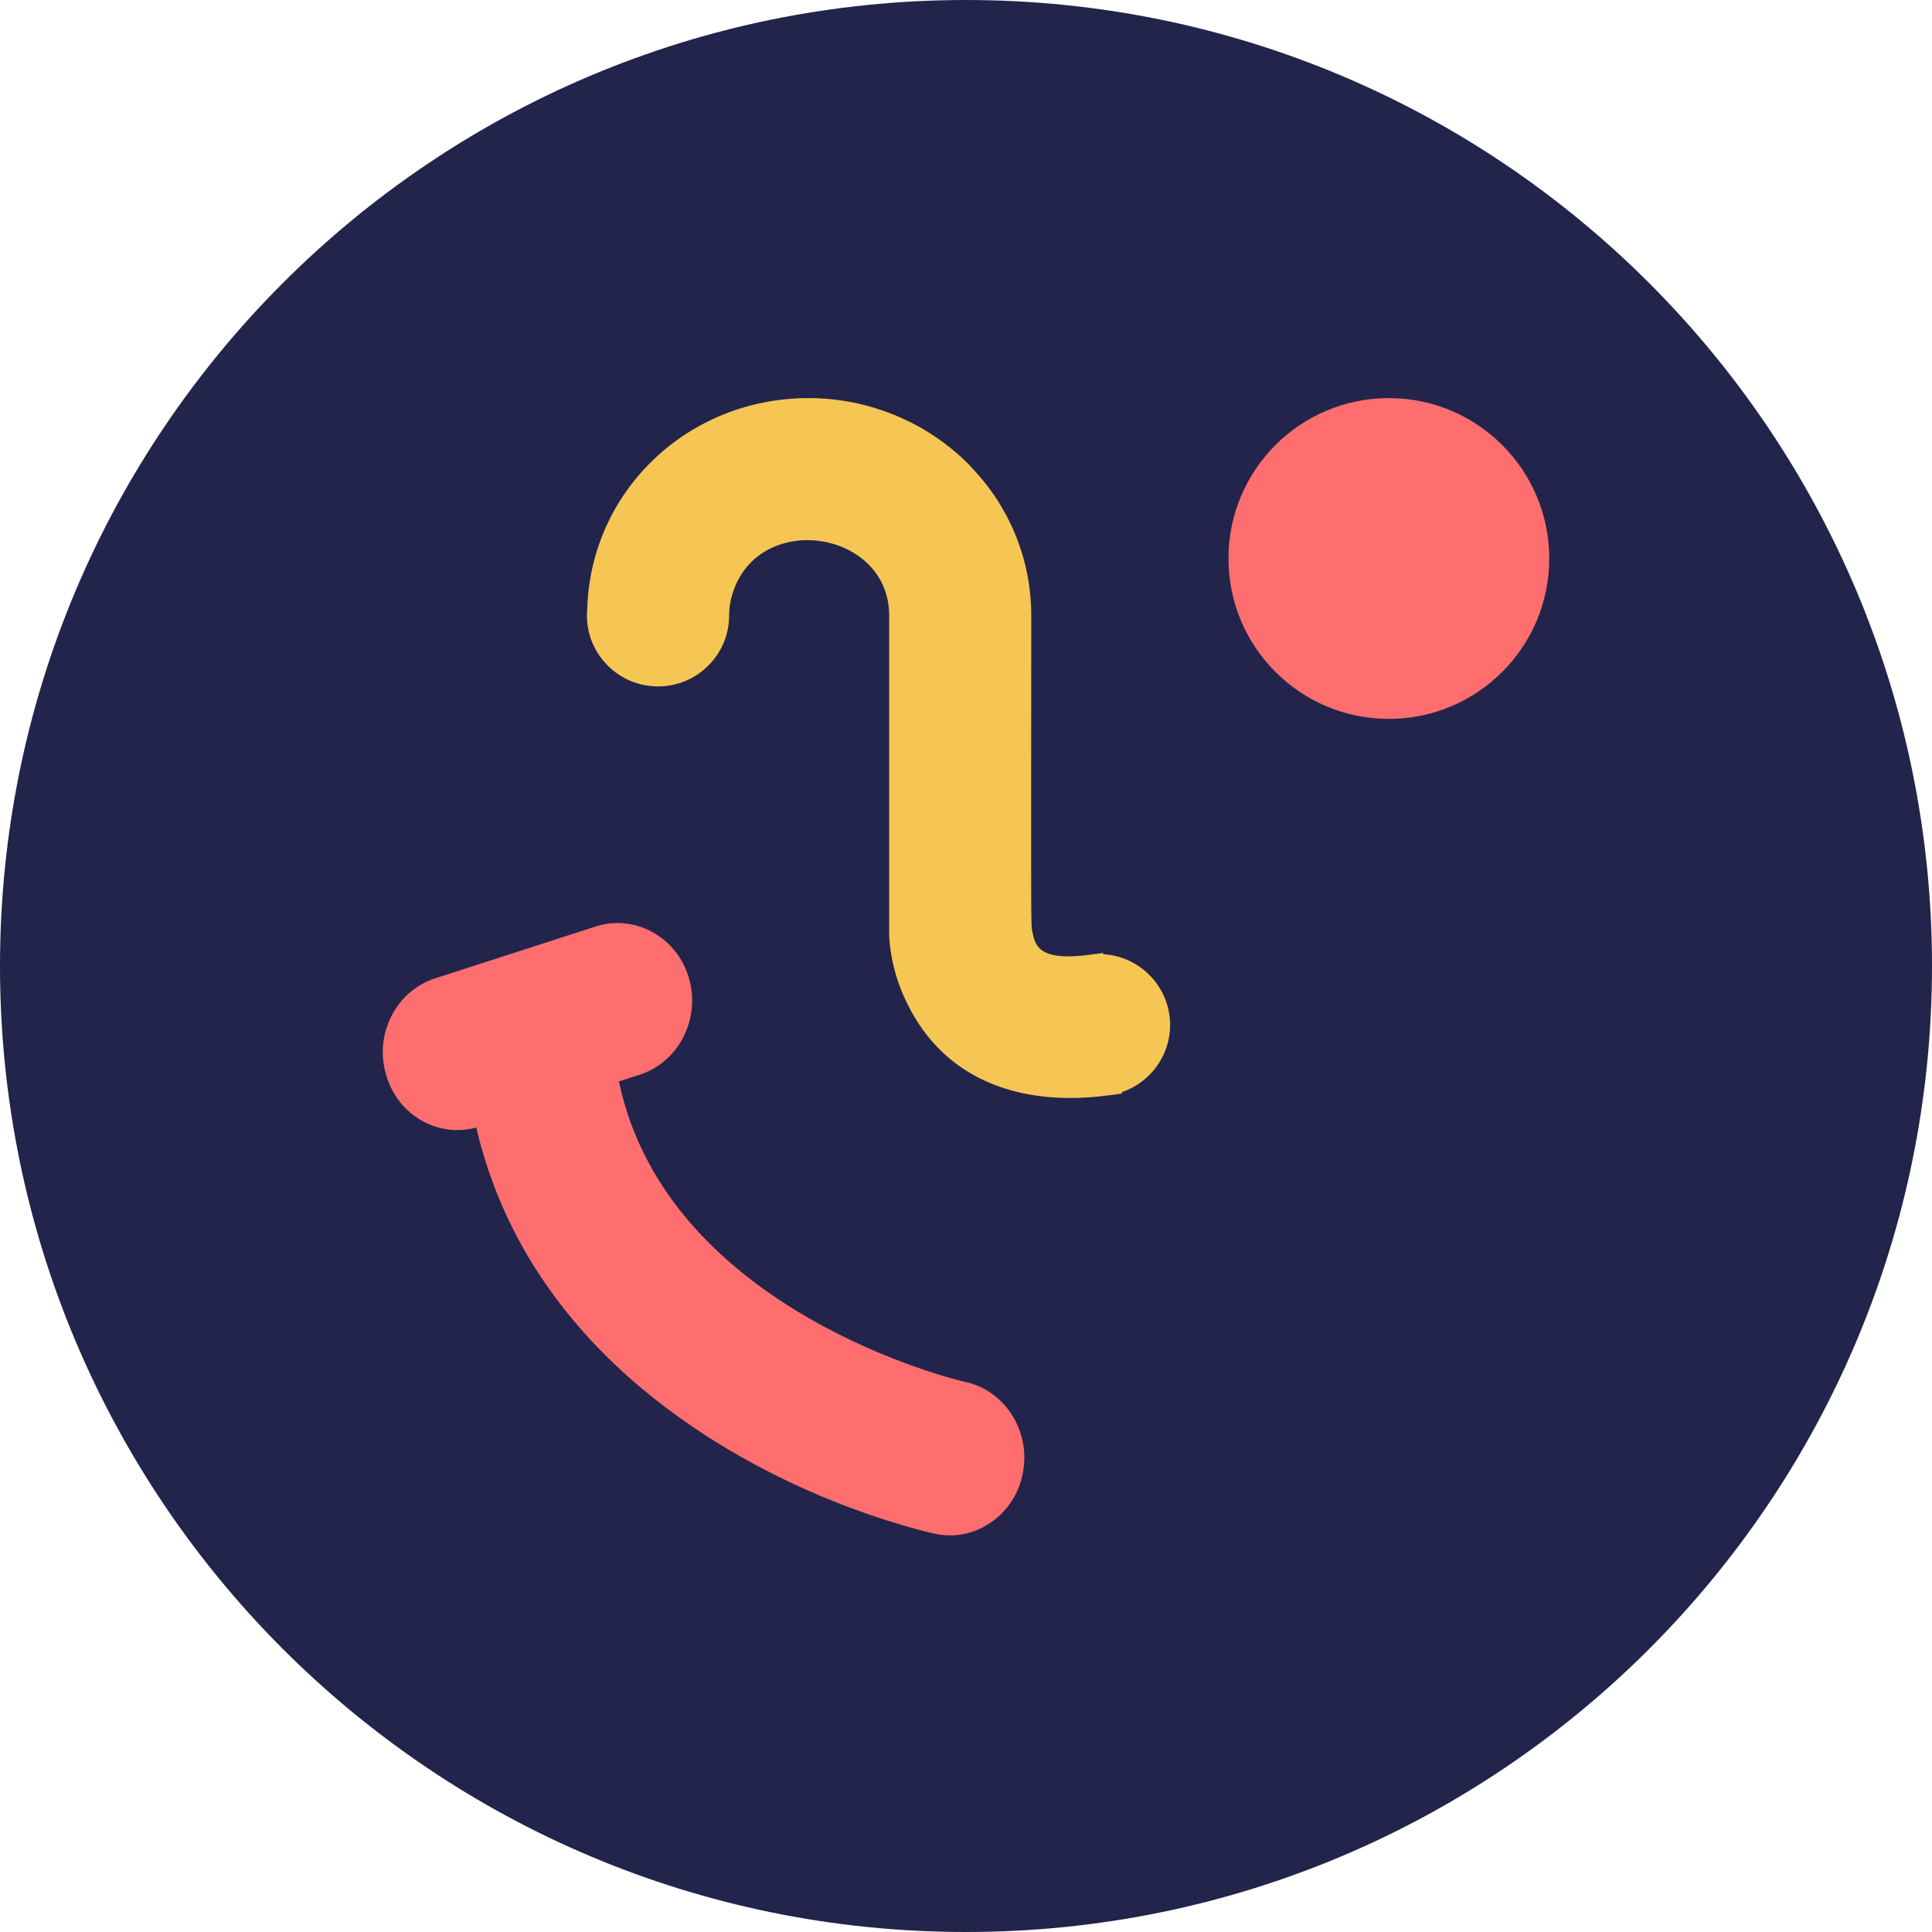 <svg width="1024" height="1024" viewBox="0 0 1024 1024" fill="none" xmlns="http://www.w3.org/2000/svg">
<path d="M0 512C0 229.23 229.23 0 512 0C794.77 0 1024 229.23 1024 512C1024 794.77 794.77 1024 512 1024C229.23 1024 0 794.77 0 512Z" fill="#23244B"/>
<path d="M311.137 324.355L311.188 323.598V323.548L311.238 322.69C313.16 260.006 364.653 211 428.589 211C460.809 211 491.968 224.072 514.173 246.884C514.629 247.338 515.084 247.843 515.489 248.348L516.197 249.105C520.041 253.294 523.278 257.281 526.111 261.318C532.636 270.655 537.745 280.85 541.184 291.651C544.776 302.754 546.597 314.362 546.597 326.324L546.546 400.918C546.495 484.042 546.495 490.856 547.052 493.278L547.204 493.934C548.62 500.95 550.39 509.681 577.502 506.047L584.685 505.088L584.786 505.744C604.513 506.905 620.194 523.308 620.194 543.294C620.194 559.596 609.571 573.828 594.548 578.875L594.599 579.632L586.405 580.692C579.778 581.55 573.304 581.954 567.133 581.954C530.815 581.954 502.236 567.57 485.595 540.467C476.996 526.487 472.19 511.75 471.28 496.155V326.223C471.229 302.855 453.171 289.582 435.265 286.856C417.157 284.03 395.558 291.55 388.275 314.514C387.061 318.299 386.454 322.236 386.454 326.223C386.454 346.966 369.559 363.823 348.77 363.823C327.981 363.823 311.086 346.966 311.086 326.223C311.036 325.617 311.086 324.961 311.137 324.355Z" fill="#F5C653"/>
<path d="M207.402 538.676C212.285 528.964 220.538 521.845 230.646 518.54L315.615 491.083C325.674 487.829 336.32 488.846 345.744 493.981C355.071 499.117 361.956 507.71 365.082 518.184C371.528 539.845 359.857 562.879 339.103 569.59L328.067 573.15C353.655 695.792 509.625 731.995 510.944 732.3C521.345 734.385 530.281 740.537 536.19 749.689C542.099 758.842 544.199 769.876 542.148 780.706C540.097 791.486 534.139 800.74 525.349 806.841C519.197 811.112 512.214 813.451 505.133 813.756C502.105 813.909 499.029 813.655 496.05 813.045C495.806 812.994 469.876 807.553 435.107 792.96C377.241 768.604 279.088 711.554 252.426 597.607C244.271 599.844 235.53 599.285 227.668 595.98C216.632 591.353 208.232 581.895 204.765 570.048C201.494 559.523 202.519 548.387 207.402 538.676Z" fill="#FE6E6F"/>
<path d="M736.119 381.02C783.069 381.02 821.129 342.96 821.129 296.01C821.129 249.06 783.069 211 736.119 211C689.169 211 651.109 249.06 651.109 296.01C651.109 342.96 689.169 381.02 736.119 381.02Z" fill="#FE6E6F"/>
</svg>
